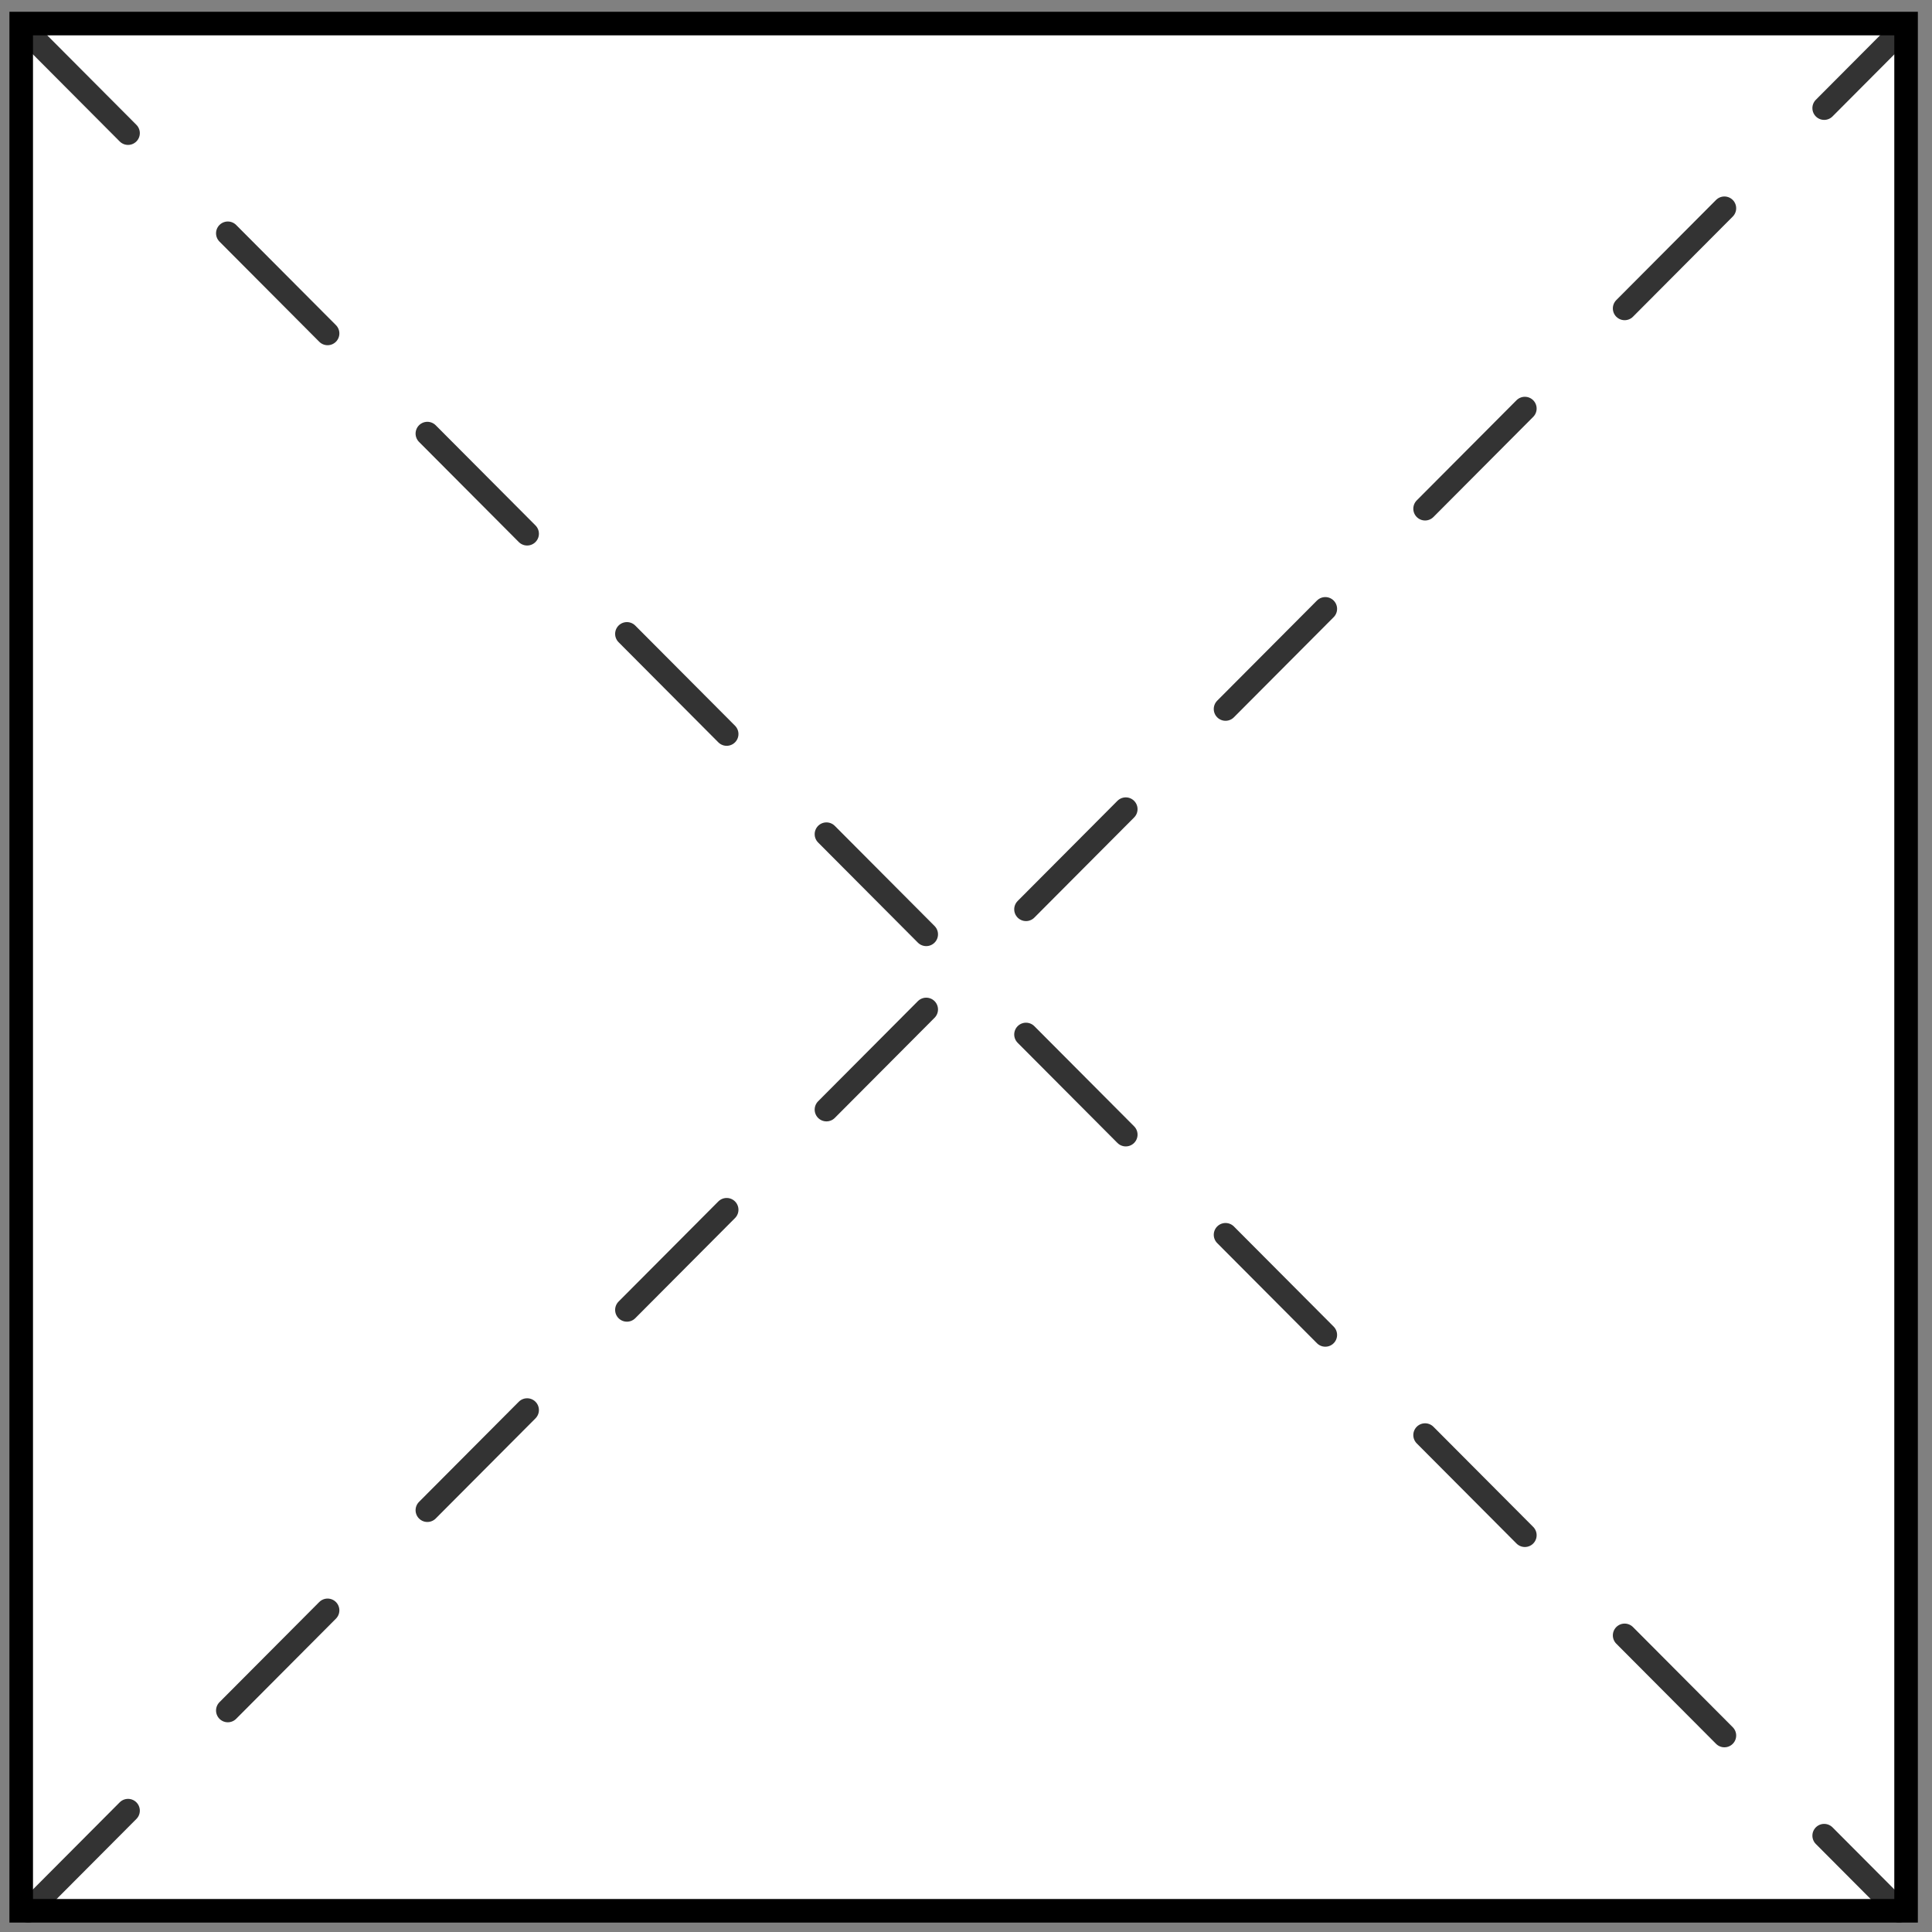 <svg version="1.2" xmlns="http://www.w3.org/2000/svg" viewBox="0 0 82 82" width="82" height="82">
	<rect x="0" y="0" width="82" height="82" fill="#808080" stroke="none"/>
	<title>g 01 Artboard 1-svg</title>
	<style>
		.s0 { fill: #ffffff;stroke: #000000;stroke-miterlimit:10 } 
		.s1 { opacity: .8;fill: #ffffff;stroke: #000000;stroke-linecap: round;stroke-miterlimit:10;stroke-dasharray: 6,6,6,6,6,6 } 
	</style>
	<path id="Layer" class="s0" d="m0.9 1h80v80.1h-80z"/>
	<path id="Layer" class="s1" d="m1.2 1.4l79.4 79.7"/>
	<path id="Layer" class="s1" d="m1.2 81.1l79.4-79.7"/>
</svg>